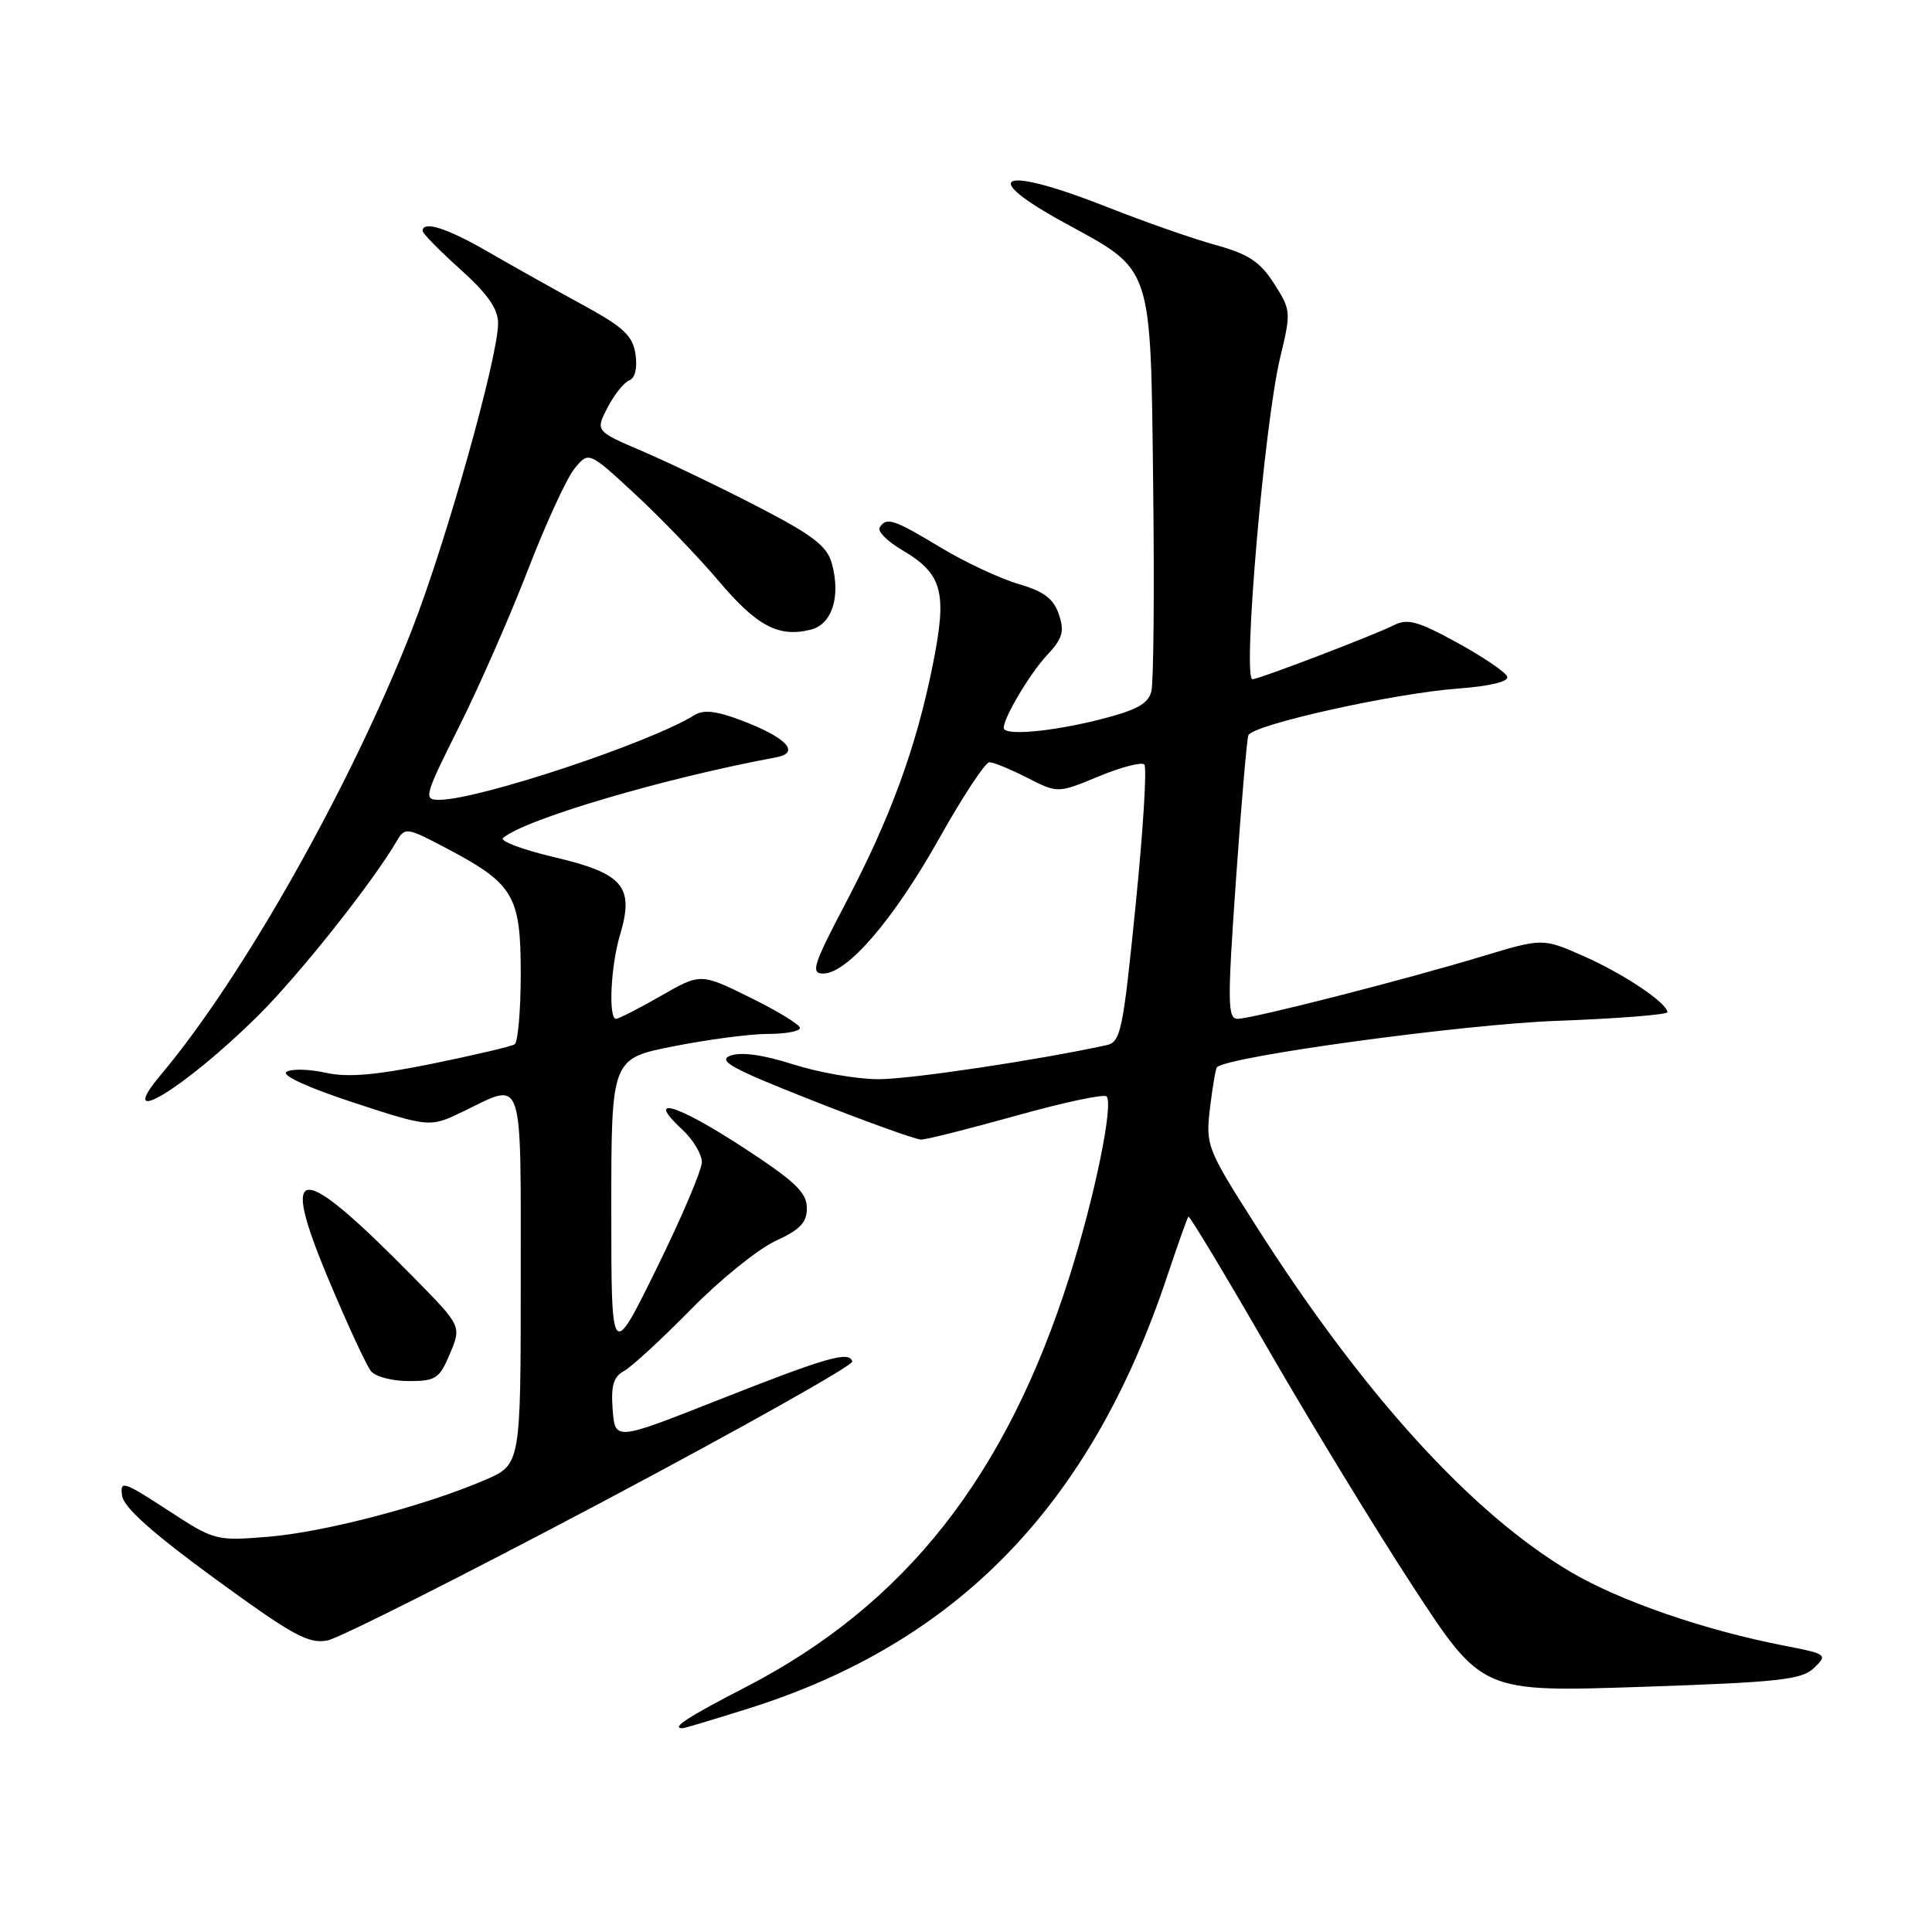 <?xml version="1.0" encoding="UTF-8" standalone="no"?>
<!DOCTYPE svg PUBLIC "-//W3C//DTD SVG 1.1//EN" "http://www.w3.org/Graphics/SVG/1.1/DTD/svg11.dtd" >
<svg xmlns="http://www.w3.org/2000/svg" xmlns:xlink="http://www.w3.org/1999/xlink" version="1.1" viewBox="0 0 256 256">
 <g >
 <path fill="currentColor"
d=" M 99.20 226.38 C 126.84 217.67 144.50 199.47 154.60 169.28 C 156.03 165.00 157.32 161.37 157.47 161.21 C 157.62 161.05 162.36 168.93 168.00 178.71 C 173.64 188.49 182.33 202.74 187.31 210.36 C 196.38 224.22 196.38 224.22 217.44 223.52 C 235.81 222.90 238.74 222.58 240.38 221.00 C 242.20 219.25 242.08 219.16 236.38 218.05 C 225.82 216.00 214.62 212.13 208.10 208.28 C 195.01 200.54 180.68 184.79 166.49 162.53 C 159.89 152.17 159.75 151.80 160.33 146.82 C 160.67 144.02 161.08 141.58 161.26 141.41 C 162.68 139.98 193.98 135.71 206.25 135.27 C 214.36 134.97 220.98 134.45 220.94 134.11 C 220.83 132.84 215.14 129.04 209.88 126.71 C 204.42 124.30 204.42 124.30 196.46 126.70 C 186.02 129.86 165.91 134.99 163.99 135.00 C 162.66 135.00 162.63 132.91 163.76 116.75 C 164.46 106.71 165.21 98.02 165.41 97.44 C 165.91 96.04 184.66 91.86 193.29 91.23 C 197.43 90.92 199.94 90.31 199.72 89.67 C 199.53 89.08 196.55 87.06 193.11 85.17 C 187.88 82.30 186.50 81.92 184.68 82.85 C 182.11 84.15 166.81 90.00 165.96 90.00 C 164.61 90.00 167.53 56.07 169.64 47.33 C 171.09 41.33 171.06 41.07 168.81 37.56 C 166.95 34.66 165.42 33.66 161.00 32.44 C 157.97 31.60 151.57 29.36 146.77 27.46 C 132.64 21.86 129.31 23.13 141.17 29.59 C 152.81 35.94 152.45 34.86 152.80 64.30 C 152.97 78.14 152.86 90.43 152.56 91.61 C 152.14 93.28 150.60 94.11 145.56 95.38 C 139.15 96.98 133.00 97.51 133.00 96.45 C 133.00 95.07 136.47 89.24 138.72 86.83 C 140.80 84.61 141.07 83.70 140.31 81.42 C 139.61 79.33 138.34 78.37 134.95 77.38 C 132.50 76.66 127.86 74.49 124.63 72.54 C 118.39 68.78 117.45 68.47 116.56 69.90 C 116.25 70.40 117.58 71.74 119.51 72.87 C 124.92 76.06 125.55 78.43 123.58 88.18 C 121.39 99.10 117.97 108.41 112.01 119.75 C 107.75 127.86 107.39 129.00 109.08 129.00 C 112.27 129.00 118.41 121.85 124.43 111.13 C 127.55 105.56 130.56 101.00 131.10 101.00 C 131.64 101.00 133.90 101.93 136.12 103.06 C 140.16 105.12 140.16 105.12 145.57 102.88 C 148.54 101.65 151.27 100.94 151.63 101.30 C 151.99 101.66 151.47 110.07 150.47 120.00 C 148.79 136.73 148.51 138.08 146.58 138.50 C 137.29 140.51 120.63 143.00 116.42 143.00 C 113.58 143.00 108.50 142.12 105.12 141.04 C 101.13 139.76 98.21 139.36 96.79 139.88 C 95.01 140.54 97.00 141.63 107.70 145.84 C 114.90 148.68 121.36 151.00 122.06 151.00 C 122.75 151.00 128.42 149.57 134.66 147.83 C 140.89 146.08 146.27 144.94 146.62 145.28 C 147.58 146.25 145.08 158.46 141.76 169.00 C 133.36 195.59 119.95 212.63 98.81 223.55 C 91.08 227.54 88.84 229.00 90.45 229.00 C 90.69 229.00 94.63 227.82 99.20 226.38 Z  M 79.75 199.05 C 98.13 189.30 113.06 180.91 112.93 180.41 C 112.55 178.97 109.59 179.82 95.09 185.54 C 81.50 190.91 81.50 190.91 81.18 186.78 C 80.94 183.61 81.29 182.43 82.68 181.67 C 83.68 181.13 87.65 177.47 91.51 173.54 C 95.36 169.61 100.42 165.52 102.73 164.45 C 106.07 162.91 106.94 161.98 106.91 160.00 C 106.88 157.97 105.23 156.43 98.19 151.86 C 89.52 146.23 85.46 145.09 90.39 149.66 C 91.83 150.99 93.00 152.94 93.00 153.99 C 93.00 155.03 90.30 161.38 87.00 168.08 C 81.00 180.27 81.00 180.27 81.00 160.27 C 81.00 140.27 81.00 140.27 89.25 138.64 C 93.79 137.74 99.41 137.00 101.75 137.00 C 104.09 137.00 106.00 136.65 106.00 136.21 C 106.00 135.78 103.04 133.97 99.42 132.19 C 92.84 128.94 92.84 128.94 87.55 131.97 C 84.64 133.64 81.97 135.00 81.63 135.00 C 80.59 135.00 80.92 128.00 82.16 123.86 C 84.07 117.49 82.60 115.74 73.52 113.60 C 69.28 112.60 66.19 111.45 66.66 111.04 C 69.44 108.59 87.89 103.13 102.84 100.35 C 106.10 99.75 104.26 97.75 98.33 95.49 C 94.95 94.20 93.23 94.00 92.03 94.75 C 86.17 98.41 63.51 105.94 58.24 105.98 C 56.08 106.00 56.18 105.59 60.85 96.25 C 63.53 90.89 67.63 81.54 69.97 75.47 C 72.31 69.41 75.07 63.40 76.11 62.11 C 78.00 59.78 78.00 59.78 84.18 65.50 C 87.58 68.65 92.56 73.83 95.26 77.02 C 100.30 82.98 103.18 84.50 107.44 83.43 C 110.26 82.72 111.43 79.04 110.22 74.65 C 109.59 72.35 107.72 70.92 100.44 67.15 C 95.50 64.59 88.62 61.29 85.17 59.81 C 78.89 57.12 78.89 57.12 80.50 54.01 C 81.38 52.30 82.68 50.68 83.37 50.41 C 84.15 50.11 84.47 48.78 84.21 46.95 C 83.84 44.47 82.65 43.36 77.13 40.35 C 73.49 38.37 67.88 35.22 64.68 33.37 C 59.25 30.23 56.00 29.19 56.00 30.60 C 56.00 30.93 58.25 33.22 61.00 35.69 C 64.62 38.95 66.00 40.92 66.00 42.84 C 65.99 47.38 59.08 71.95 54.55 83.52 C 46.52 104.06 32.17 129.50 21.38 142.33 C 14.92 150.00 24.33 144.33 34.14 134.64 C 39.57 129.27 49.33 116.99 52.60 111.40 C 53.66 109.60 53.93 109.64 59.10 112.37 C 68.09 117.11 69.00 118.64 69.00 129.00 C 69.00 133.88 68.63 138.11 68.19 138.38 C 67.74 138.66 62.81 139.82 57.22 140.96 C 49.72 142.48 46.04 142.79 43.13 142.14 C 40.97 141.66 38.65 141.60 37.97 142.02 C 37.23 142.48 40.77 144.10 46.85 146.10 C 56.97 149.41 56.97 149.41 61.51 147.21 C 69.45 143.35 69.00 142.01 69.00 169.54 C 69.00 194.07 69.00 194.07 64.25 196.11 C 56.25 199.55 42.93 203.03 35.53 203.63 C 28.59 204.19 28.42 204.15 22.18 200.07 C 16.32 196.26 15.88 196.12 16.18 198.20 C 16.40 199.75 20.23 203.16 28.50 209.20 C 38.83 216.73 40.90 217.87 43.41 217.36 C 45.01 217.04 61.36 208.79 79.75 199.05 Z  M 59.63 179.35 C 61.15 175.71 61.15 175.71 54.83 169.28 C 39.51 153.71 36.93 153.77 43.53 169.52 C 46.04 175.51 48.58 180.99 49.17 181.70 C 49.76 182.42 52.01 183.00 54.17 183.00 C 57.75 183.00 58.24 182.67 59.63 179.35 Z "/>
</g>
</svg>